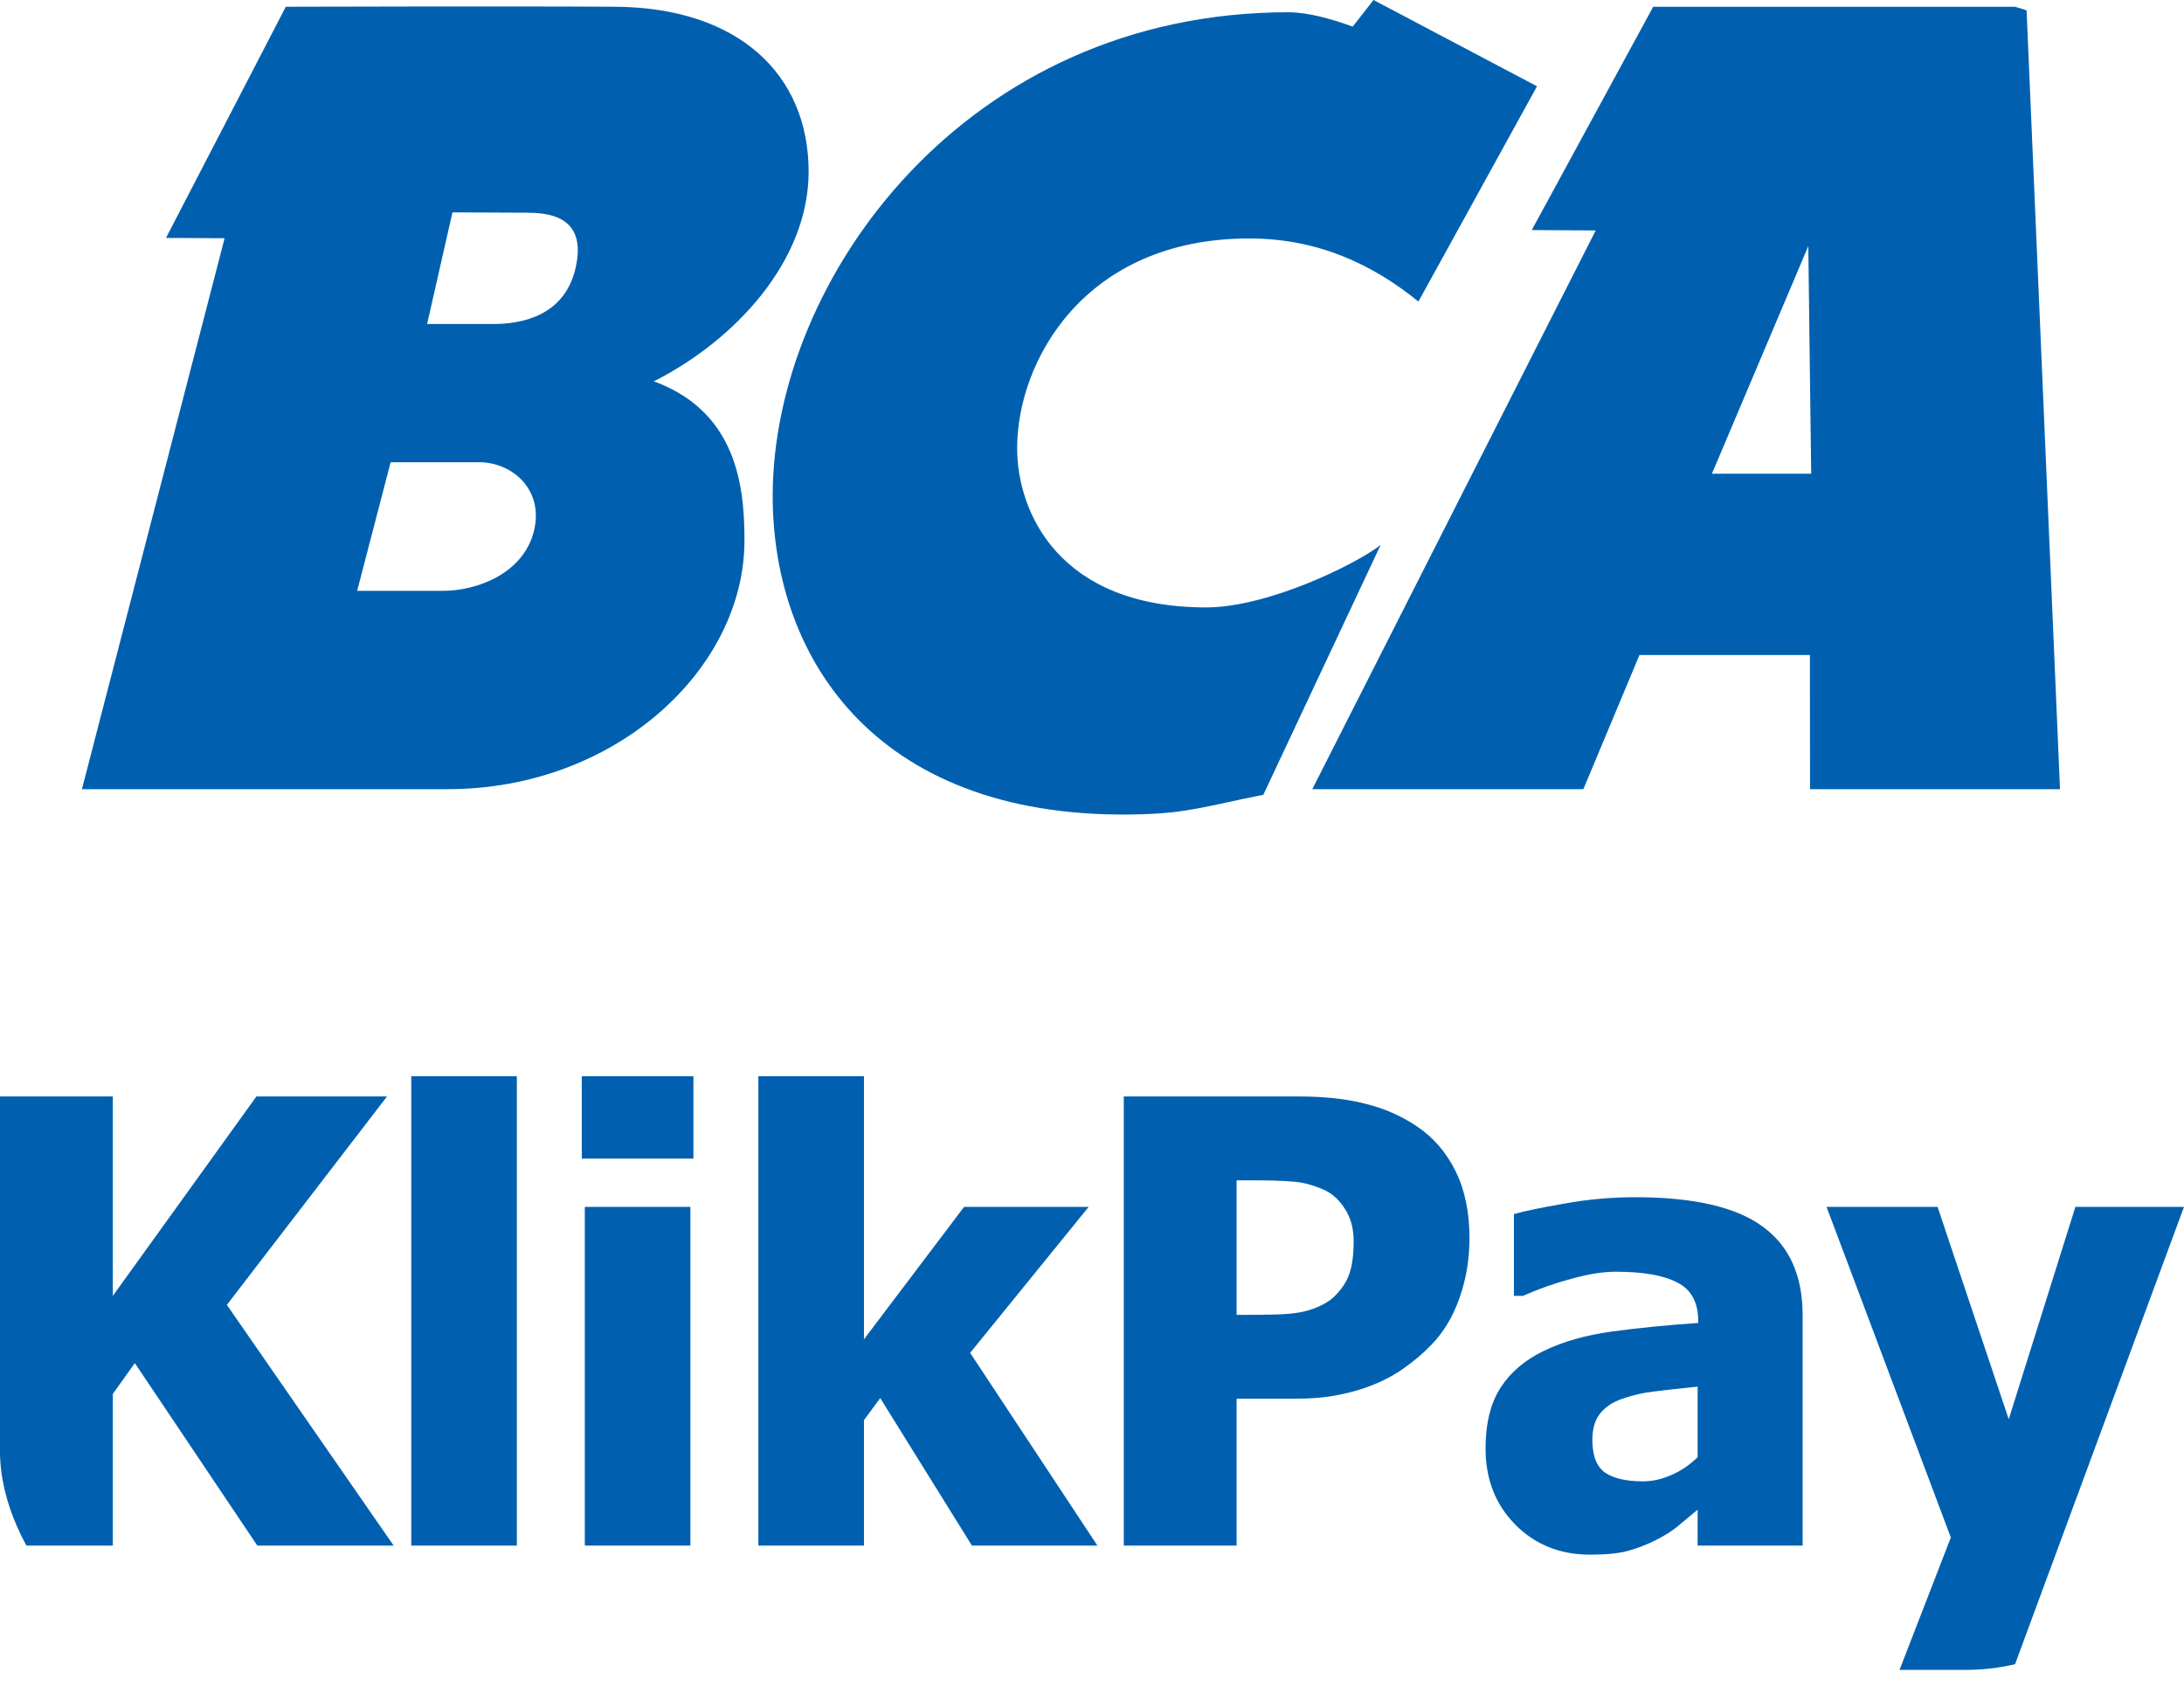 <svg width="80" height="62" viewBox="0 0 80 62" fill="none" xmlns="http://www.w3.org/2000/svg">
<g clip-path="url(#clip0_1801_17897)">
<path d="M14.42 56.617H9.426L4.939 49.932L4.133 51.059V56.617H0V40.164H4.133V47.468L9.393 40.164H14.177L8.31 47.799L14.42 56.617Z" fill="#0060AF"/>
<path d="M18.932 56.617H15.065V39.424H18.932V56.617Z" fill="#0060AF"/>
<path d="M25.289 56.617H21.422V44.208H25.289V56.617ZM25.4 42.44H21.311V39.424H25.4V42.44Z" fill="#0060AF"/>
<path d="M40.199 56.617H35.602L32.243 51.214L31.647 52.02V56.617H27.779V39.424H31.647V49.059L35.315 44.208H39.879L35.536 49.556L40.199 56.617Z" fill="#0060AF"/>
<path d="M53.827 45.357C53.827 46.123 53.706 46.853 53.462 47.545C53.219 48.238 52.87 48.816 52.413 49.28C52.133 49.567 51.823 49.832 51.485 50.075C51.153 50.319 50.785 50.525 50.38 50.694C49.974 50.864 49.532 50.996 49.054 51.092C48.582 51.188 48.052 51.236 47.462 51.236H45.297V56.617H41.164V40.164H47.551C48.501 40.164 49.319 40.252 50.004 40.429C50.696 40.599 51.322 40.871 51.882 41.247C52.501 41.659 52.98 42.212 53.319 42.904C53.658 43.589 53.827 44.407 53.827 45.357ZM49.584 45.457C49.584 44.993 49.474 44.595 49.252 44.263C49.032 43.925 48.766 43.693 48.457 43.567C48.066 43.398 47.691 43.302 47.33 43.28C46.976 43.251 46.494 43.236 45.882 43.236H45.297V48.164H45.584C45.974 48.164 46.343 48.16 46.689 48.153C47.035 48.145 47.337 48.12 47.595 48.075C47.816 48.039 48.048 47.969 48.291 47.866C48.542 47.755 48.733 47.633 48.866 47.501C49.146 47.228 49.334 46.945 49.429 46.65C49.532 46.355 49.584 45.958 49.584 45.457Z" fill="#0060AF"/>
<path d="M62.184 53.379V50.794C61.529 50.86 60.998 50.919 60.593 50.971C60.188 51.015 59.79 51.107 59.4 51.247C59.061 51.365 58.796 51.545 58.604 51.788C58.42 52.024 58.328 52.341 58.328 52.739C58.328 53.321 58.483 53.722 58.792 53.943C59.109 54.157 59.573 54.263 60.184 54.263C60.523 54.263 60.87 54.186 61.223 54.031C61.577 53.877 61.897 53.659 62.184 53.379ZM62.184 55.302C61.919 55.523 61.68 55.722 61.466 55.899C61.26 56.075 60.98 56.252 60.626 56.429C60.28 56.599 59.941 56.727 59.61 56.816C59.286 56.904 58.829 56.948 58.24 56.948C57.142 56.948 56.229 56.58 55.499 55.843C54.777 55.107 54.416 54.179 54.416 53.059C54.416 52.138 54.601 51.394 54.969 50.827C55.337 50.26 55.868 49.81 56.56 49.479C57.26 49.14 58.096 48.904 59.068 48.772C60.041 48.639 61.087 48.536 62.206 48.462V48.396C62.206 47.711 61.952 47.239 61.444 46.982C60.943 46.716 60.188 46.584 59.179 46.584C58.722 46.584 58.188 46.669 57.577 46.838C56.965 47 56.369 47.21 55.787 47.468H55.455V44.473C55.838 44.363 56.457 44.234 57.312 44.087C58.166 43.932 59.028 43.855 59.897 43.855C62.033 43.855 63.588 44.212 64.56 44.926C65.54 45.633 66.03 46.716 66.03 48.175V56.617H62.184V55.302Z" fill="#0060AF"/>
<path d="M80 44.208L73.735 61.169H69.58L71.459 56.319L66.906 44.208H70.973L73.58 51.987L76.022 44.208H80Z" fill="#0060AF"/>
<path d="M56.301 3.161L51.957 11.046C50.317 9.715 48.315 8.735 45.76 8.735C39.714 8.735 37.258 13.242 37.258 16.416C37.258 18.773 38.801 22.25 44.18 22.25C46.438 22.25 49.649 20.679 50.572 19.964L46.276 29.113C44.227 29.521 43.555 29.774 41.821 29.828C32.192 30.116 28.301 24.201 28.304 18.157C28.311 10.166 35.414 0.449 47.191 0.449C47.913 0.449 48.795 0.699 49.55 0.975L50.312 0" fill="#0060AF"/>
<path d="M74.228 0.247L75.458 28.908H66.302L66.297 23.993H60.054L57.999 28.908H48.069L58.45 8.442L56.109 8.427L60.557 0.247H74.228ZM66.238 9.015L62.708 17.352H66.344" fill="#0060AF"/>
<path d="M22.524 0.247C27.058 0.273 29.62 2.734 29.62 6.289C29.62 9.567 26.918 12.468 23.952 13.968C27.006 15.091 27.27 17.847 27.27 19.796C27.27 24.507 22.543 28.908 16.4 28.908H3.001L8.227 8.727L6.08 8.715L10.469 0.247C10.469 0.247 18.837 0.222 22.524 0.247V0.247ZM18.076 11.868C19.014 11.868 20.669 11.63 21.084 9.815C21.537 7.845 19.983 7.792 19.238 7.792L16.574 7.78L15.645 11.868L18.076 11.868ZM14.309 16.932L13.083 21.643H16.22C17.454 21.643 19.135 21.03 19.547 19.497C19.954 17.96 18.779 16.932 17.549 16.932" fill="#0060AF"/>
</g>
<defs>
<clipPath id="clip0_1801_17897">
<rect width="80" height="61.169" rx="8" fill="white"/>
</clipPath>
</defs>
</svg>
